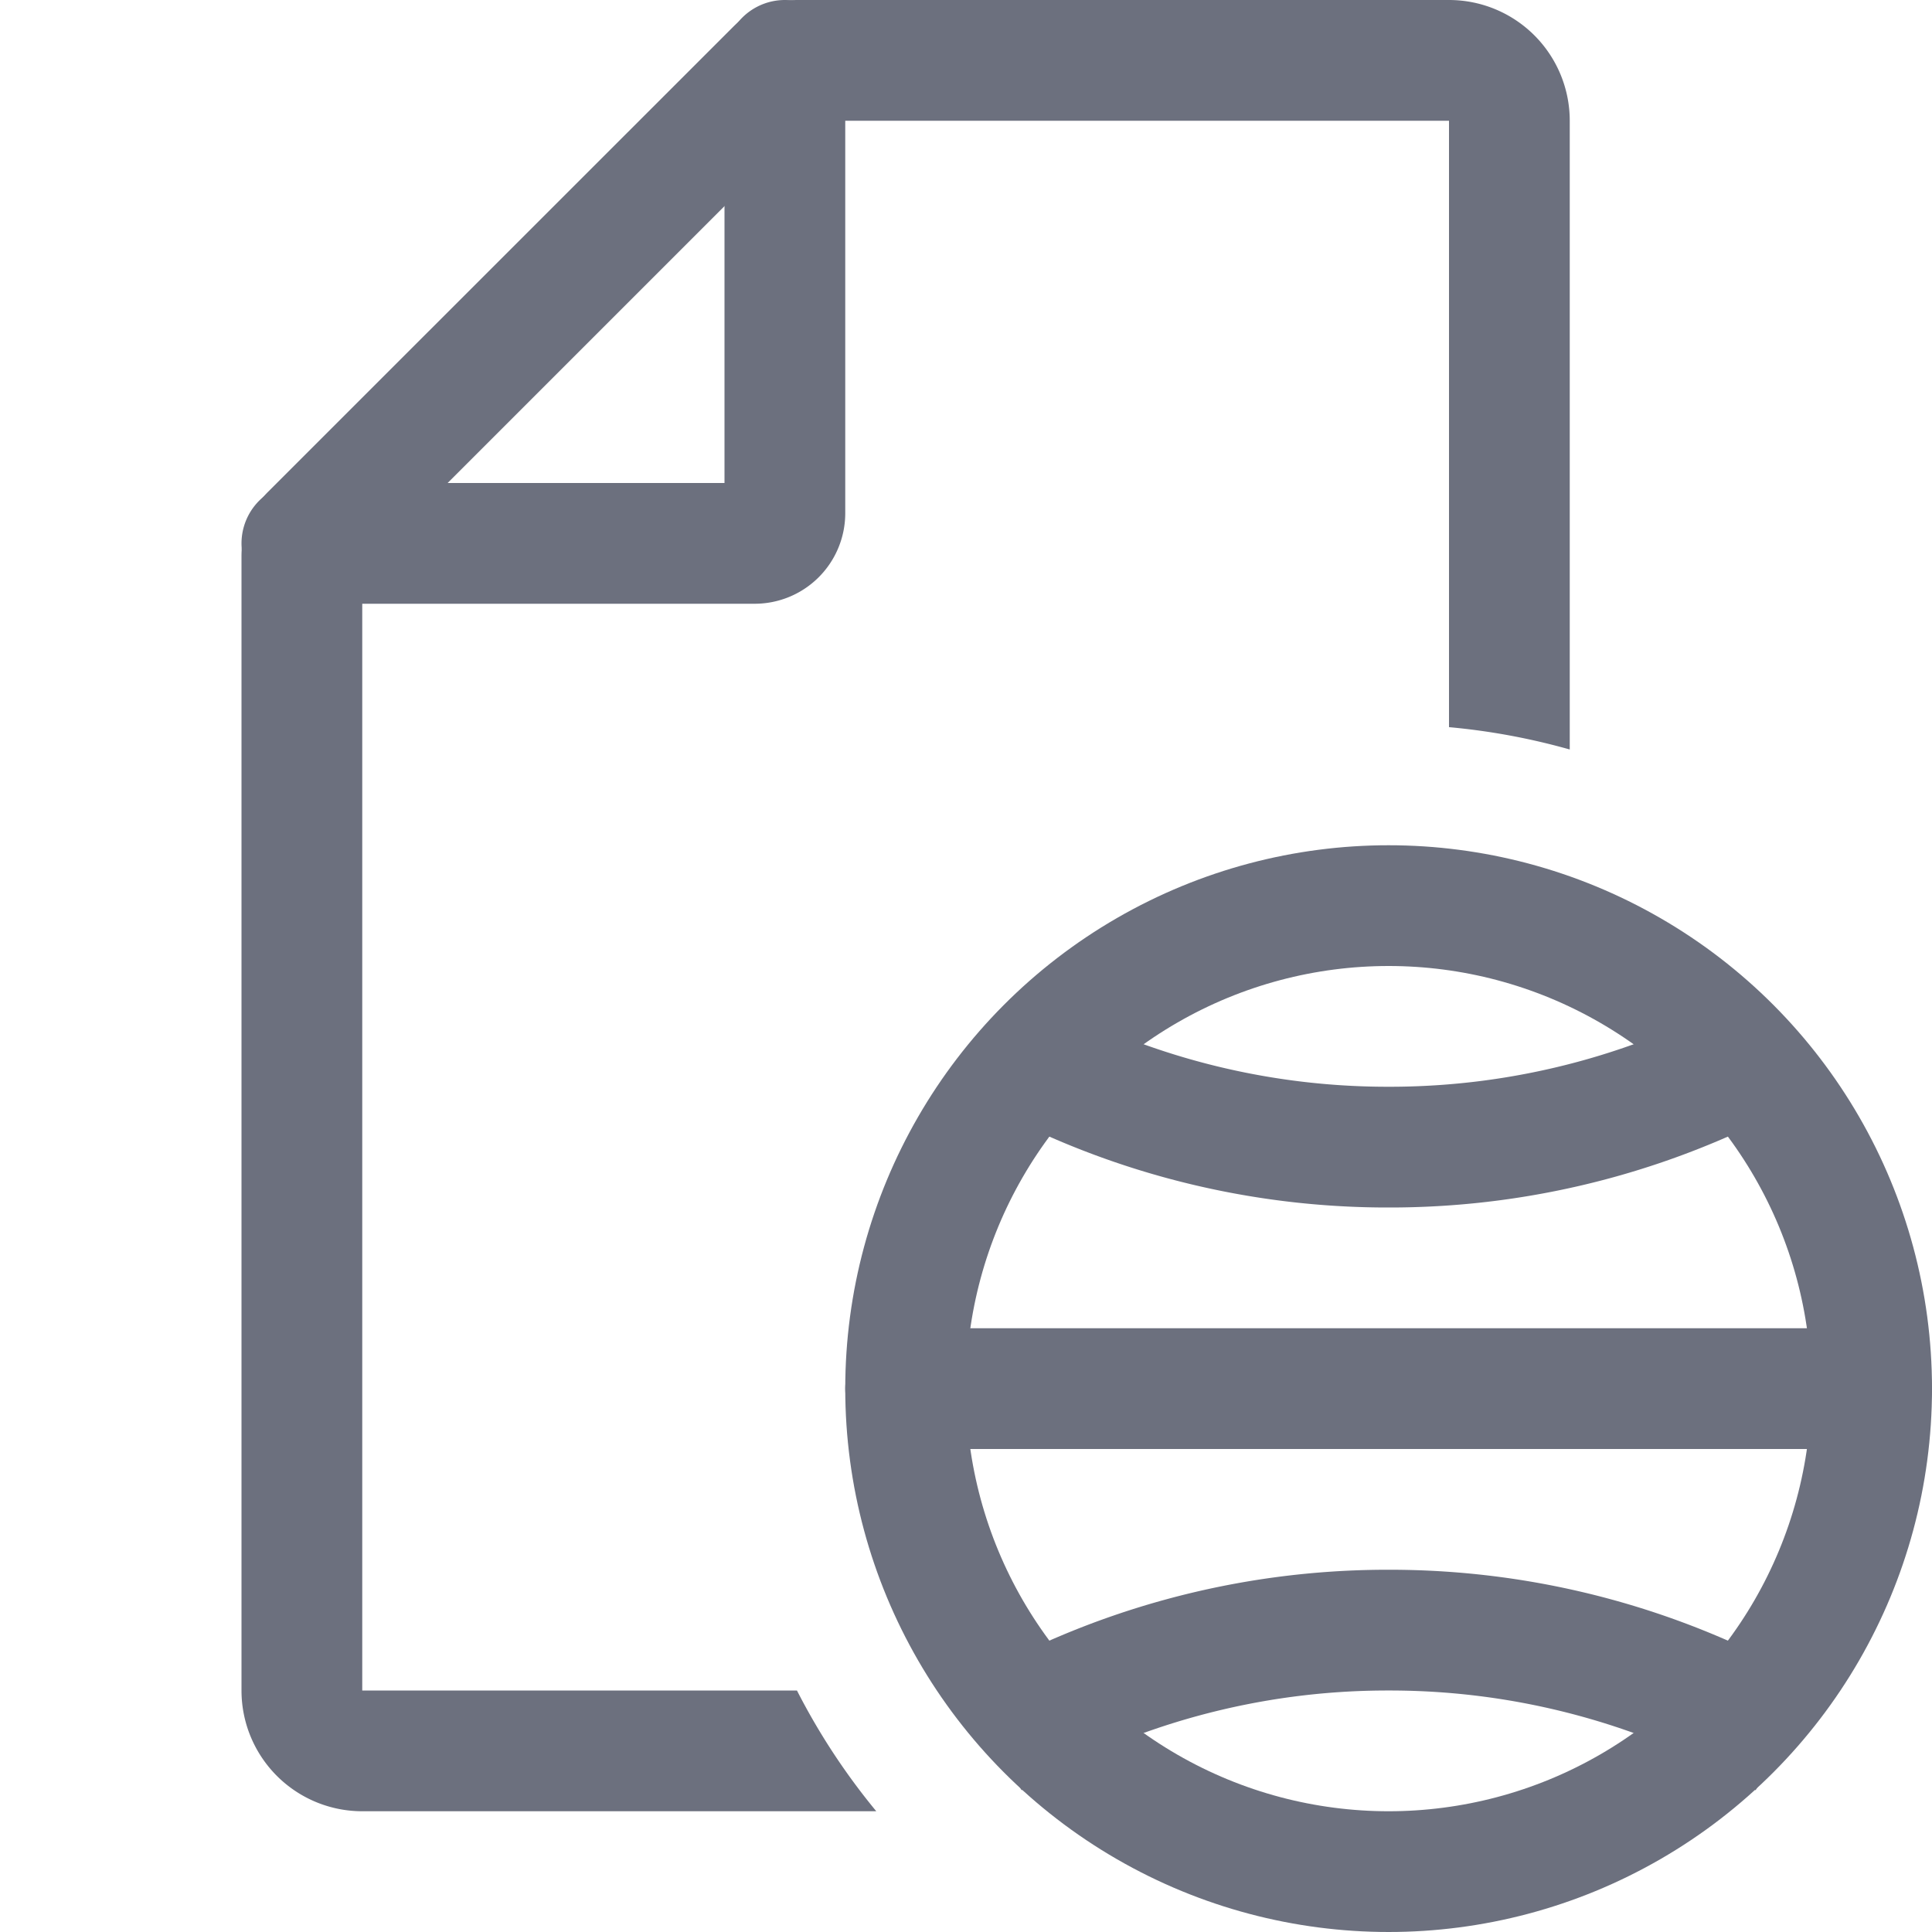 <svg width="16" height="16" viewBox="0 0 16 16" fill="none" xmlns="http://www.w3.org/2000/svg"><path d="M6.5.5v3.75a.25.25 0 0 1-.25.25H2.5" stroke="#6C707E" stroke-linecap="round"/><circle cx="11.5" cy="11.5" r="4" stroke="#6C707E"/><path fill-rule="evenodd" clip-rule="evenodd" d="M3 4.707L6.707 1H12v5.022c.343.031.678.094 1 .185V1a1 1 0 0 0-1-1H6.604a.75.75 0 0 0-.53.22L2.22 4.073a.75.75 0 0 0-.22.53V14a1 1 0 0 0 1 1h4.257a5.507 5.507 0 0 1-.657-1H3V4.707z" fill="#6C707E"/><path d="M7.5 11.5h8" stroke="#6C707E" stroke-linecap="round"/><path d="M8.224 8.615A6.47 6.47 0 0 0 11.5 9.5a6.47 6.47 0 0 0 3.276-.885M14.793 14.395A6.47 6.47 0 0 0 11.5 13.5a6.47 6.47 0 0 0-3.293.895" stroke="#6C707E"/></svg>